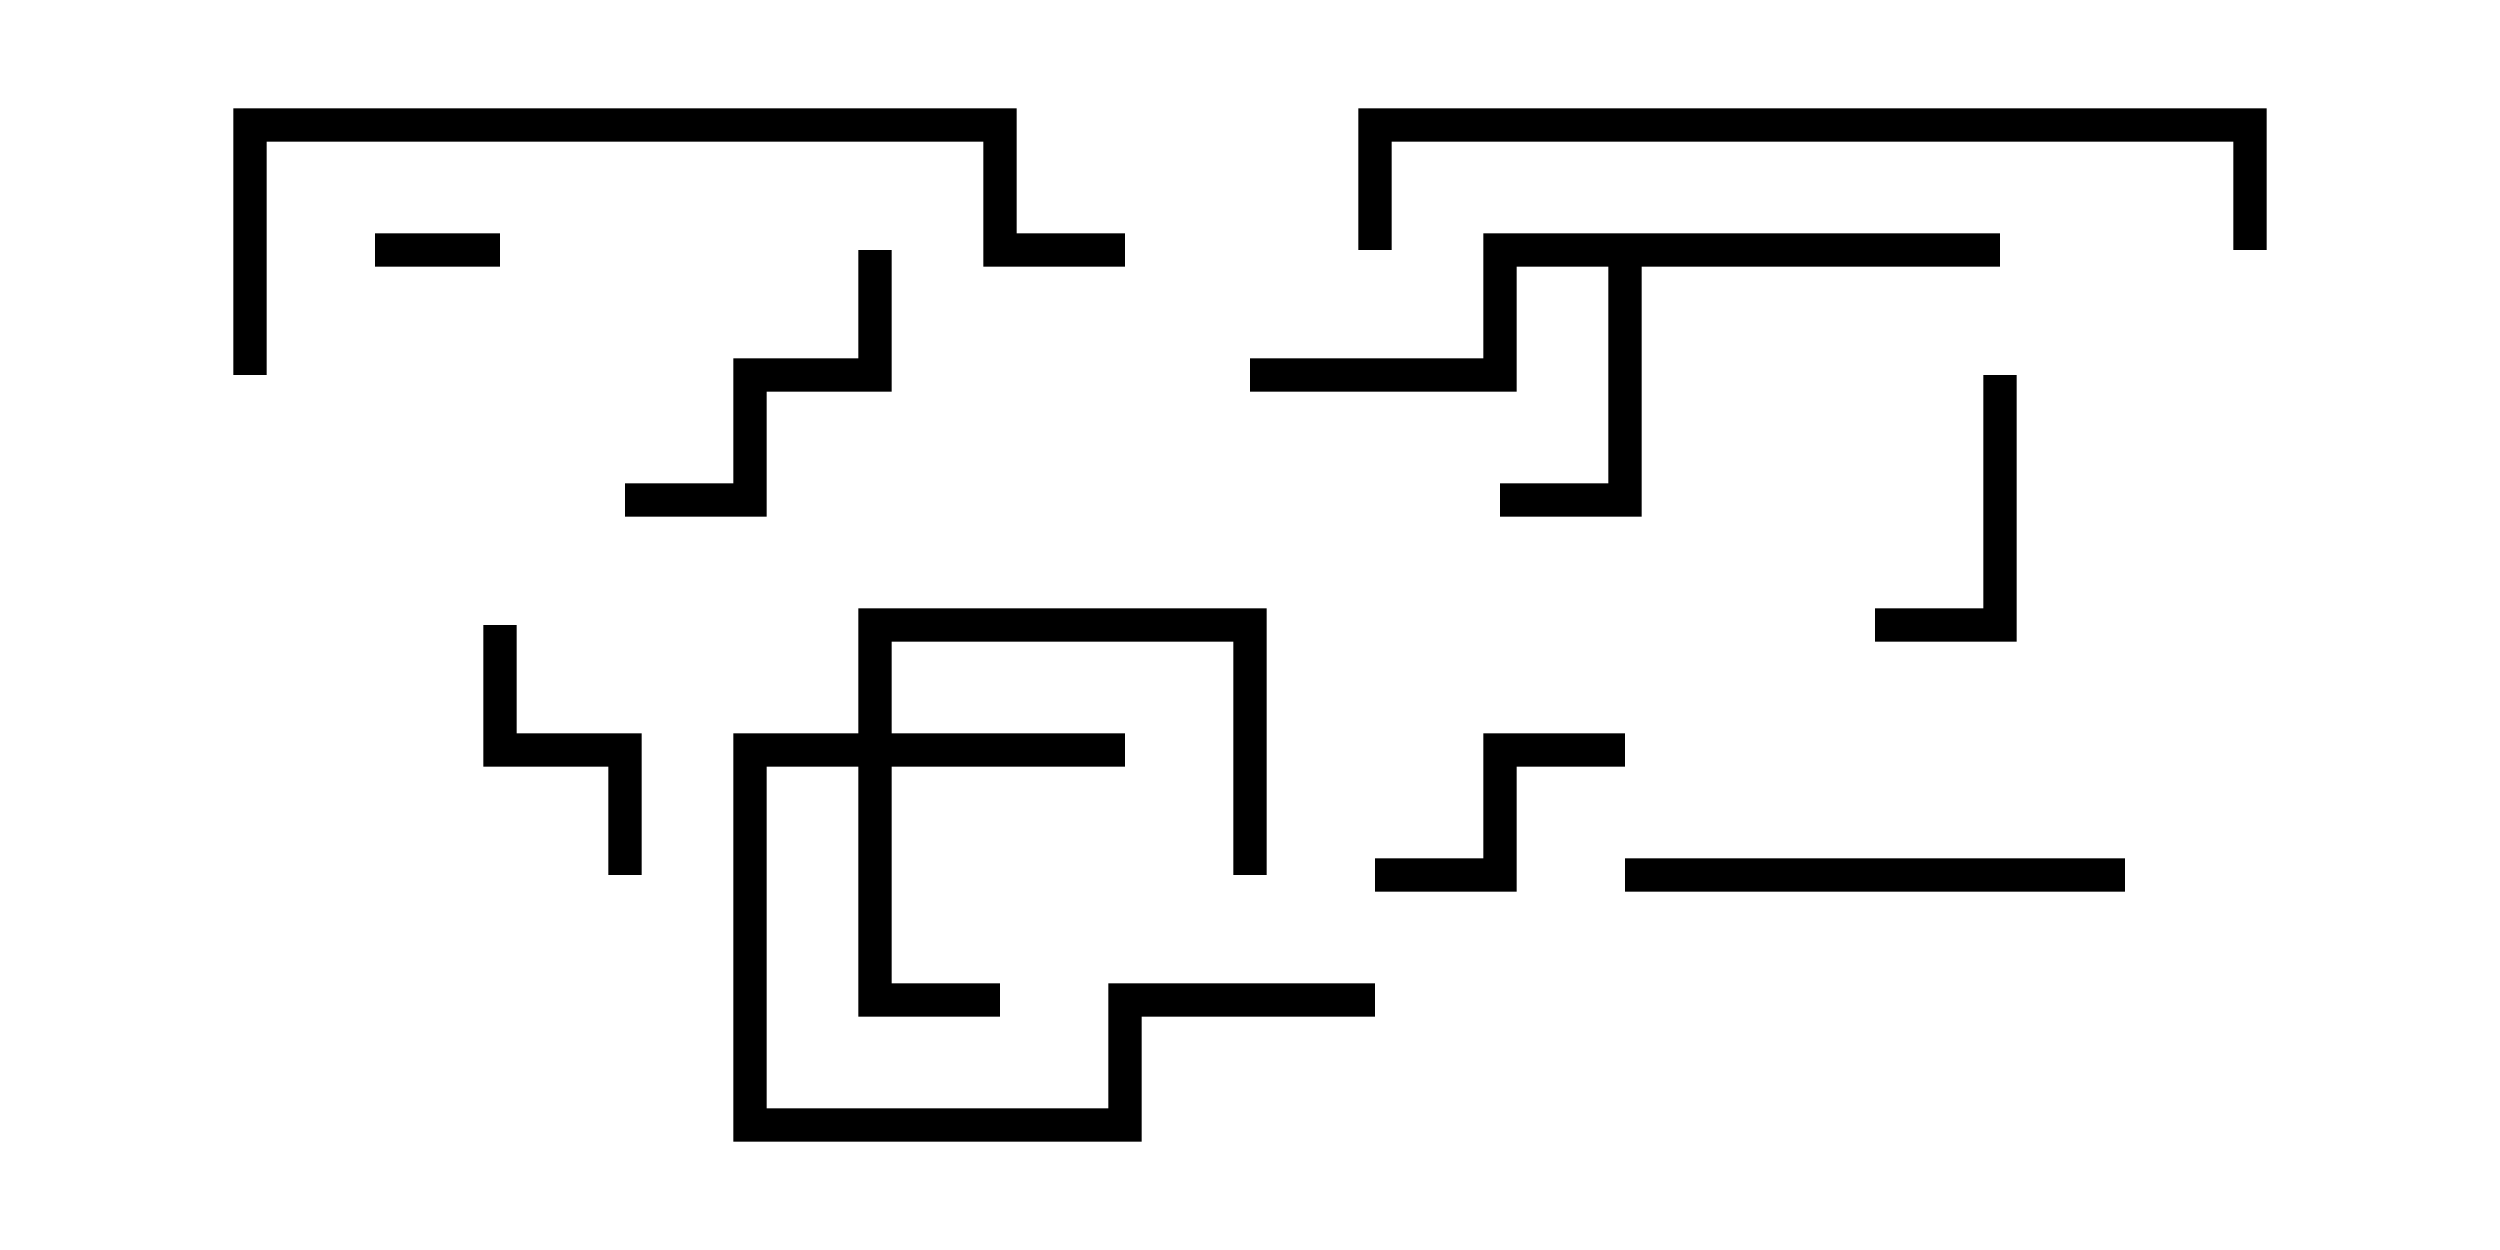 <svg version="1.1" width="30" height="15" xmlns="http://www.w3.org/2000/svg"><path d="M24,2.8L24,3.2L19.7,3.2L19.7,6.2L18,6.2L18,5.8L19.3,5.8L19.3,3.2L18.2,3.2L18.2,4.7L15,4.7L15,4.3L17.8,4.3L17.8,2.8z" stroke="none"/><path d="M10.3,8.8L10.3,7.3L15.2,7.3L15.2,10.5L14.8,10.5L14.8,7.7L10.7,7.7L10.7,8.8L13.5,8.8L13.5,9.2L10.7,9.2L10.7,11.8L12,11.8L12,12.2L10.3,12.2L10.3,9.2L9.2,9.2L9.2,13.3L13.3,13.3L13.3,11.8L16.5,11.8L16.5,12.2L13.7,12.2L13.7,13.7L8.8,13.7L8.8,8.8z" stroke="none"/><path d="M4.5,3.2L4.5,2.8L6,2.8L6,3.2z" stroke="none"/><path d="M23.8,4.5L24.2,4.5L24.2,7.7L22.5,7.7L22.5,7.3L23.8,7.3z" stroke="none"/><path d="M16.5,10.7L16.5,10.3L17.8,10.3L17.8,8.8L19.5,8.8L19.5,9.2L18.2,9.2L18.2,10.7z" stroke="none"/><path d="M5.8,7.5L6.2,7.5L6.2,8.8L7.7,8.8L7.7,10.5L7.3,10.5L7.3,9.2L5.8,9.2z" stroke="none"/><path d="M7.5,6.2L7.5,5.8L8.8,5.8L8.8,4.3L10.3,4.3L10.3,3L10.7,3L10.7,4.7L9.2,4.7L9.2,6.2z" stroke="none"/><path d="M25.5,10.3L25.5,10.7L19.5,10.7L19.5,10.3z" stroke="none"/><path d="M27.2,3L26.8,3L26.8,1.7L16.7,1.7L16.7,3L16.3,3L16.3,1.3L27.2,1.3z" stroke="none"/><path d="M13.5,2.8L13.5,3.2L11.8,3.2L11.8,1.7L3.2,1.7L3.2,4.5L2.8,4.5L2.8,1.3L12.2,1.3L12.2,2.8z" stroke="none"/></svg>